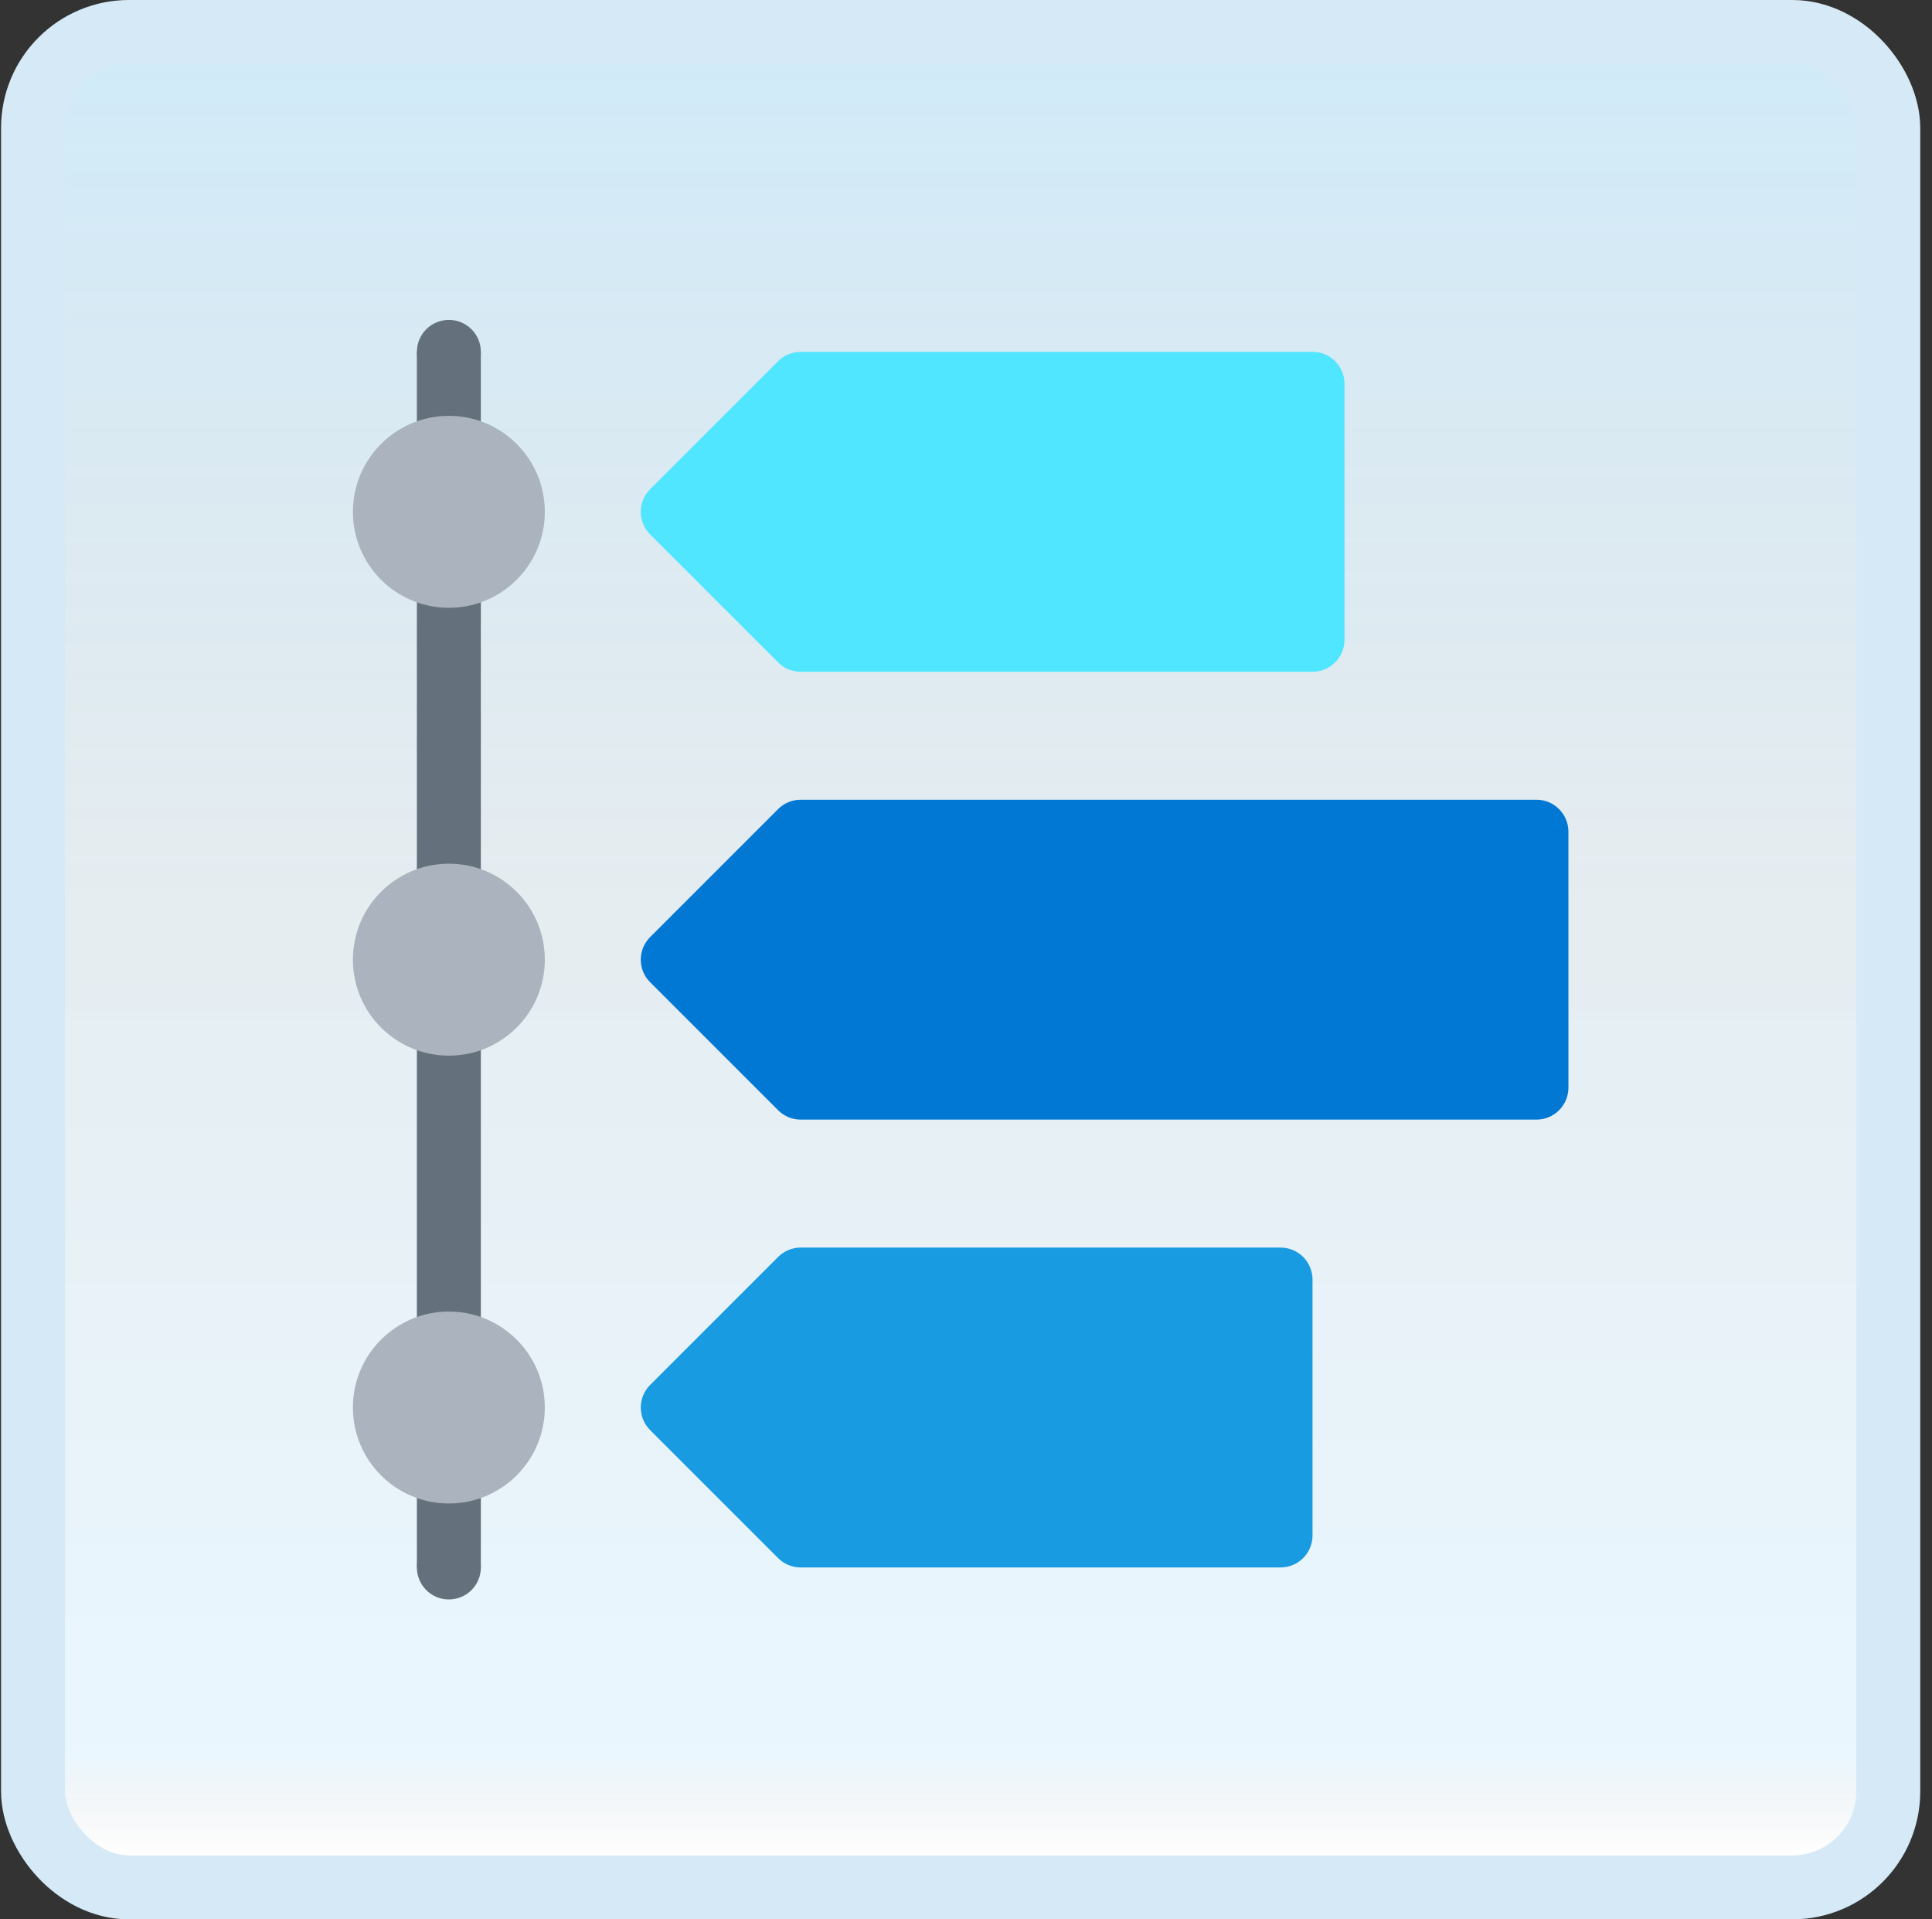 <svg width="151" height="150" viewBox="0 0 151 150" fill="none" xmlns="http://www.w3.org/2000/svg">
<rect x="0" y="0" width="151" height="150" fill="#333333" stroke="none"/>
<g id="timeline">
<rect x="2.582" y="2.5" width="145" height="145" rx="7.5" fill="white"/>
<rect x="2.582" y="2.5" width="145" height="145" rx="7.5" fill="url(#paint0_linear_14_11650)" fill-opacity="0.2"/>
<g id="Group">
<path id="Vector" d="M37.582 27.5H32.582V122.5H37.582V27.5Z" fill="#64717C"/>
<path id="Vector_2" d="M35.082 30C36.463 30 37.582 28.881 37.582 27.5C37.582 26.119 36.463 25 35.082 25C33.701 25 32.582 26.119 32.582 27.5C32.582 28.881 33.701 30 35.082 30Z" fill="#64717C"/>
<path id="Vector_3" d="M35.082 125C36.463 125 37.582 123.881 37.582 122.5C37.582 121.119 36.463 120 35.082 120C33.701 120 32.582 121.119 32.582 122.5C32.582 123.881 33.701 125 35.082 125Z" fill="#64717C"/>
<path id="Vector_4" d="M35.082 47.5C39.224 47.5 42.582 44.142 42.582 40C42.582 35.858 39.224 32.5 35.082 32.5C30.94 32.5 27.582 35.858 27.582 40C27.582 44.142 30.94 47.5 35.082 47.5Z" fill="#ABB4BE"/>
<path id="Vector_5" d="M35.082 82.5C39.224 82.5 42.582 79.142 42.582 75C42.582 70.858 39.224 67.5 35.082 67.5C30.94 67.5 27.582 70.858 27.582 75C27.582 79.142 30.94 82.5 35.082 82.5Z" fill="#ABB4BE"/>
<path id="Vector_6" d="M35.082 117.5C39.224 117.5 42.582 114.142 42.582 110C42.582 105.858 39.224 102.5 35.082 102.5C30.94 102.5 27.582 105.858 27.582 110C27.582 114.142 30.94 117.5 35.082 117.5Z" fill="#ABB4BE"/>
<path id="Vector_7" d="M102.583 27.5H62.583C61.918 27.5 61.283 27.762 60.815 28.232L50.815 38.232C49.838 39.21 49.838 40.79 50.815 41.767L60.815 51.767C61.283 52.237 61.918 52.5 62.583 52.5H102.583C103.965 52.5 105.083 51.38 105.083 50V30C105.083 28.62 103.965 27.5 102.583 27.5Z" fill="#50E6FF"/>
<path id="Vector_8" d="M100.083 97.5H62.583C61.918 97.5 61.283 97.763 60.815 98.233L50.815 108.233C49.838 109.21 49.838 110.79 50.815 111.768L60.815 121.768C61.283 122.238 61.918 122.5 62.583 122.5H100.083C101.465 122.5 102.583 121.38 102.583 120V100C102.583 98.62 101.465 97.5 100.083 97.5Z" fill="#199BE2"/>
<path id="Vector_9" d="M120.083 62.5H62.583C61.918 62.5 61.283 62.763 60.815 63.233L50.815 73.233C49.838 74.21 49.838 75.79 50.815 76.767L60.815 86.767C61.283 87.237 61.918 87.5 62.583 87.5H120.083C121.465 87.5 122.583 86.38 122.583 85V65C122.583 63.62 121.465 62.5 120.083 62.5Z" fill="#0078D4"/>
</g>
<rect x="2.582" y="2.5" width="145" height="145" rx="7.5" stroke="#D5EAF6" stroke-width="5"/>
</g>
<defs>
<linearGradient id="paint0_linear_14_11650" x1="75.082" y1="5" x2="75.082" y2="145" gradientUnits="userSpaceOnUse">
<stop stop-color="#199AE0"/>
<stop offset="0.472" stop-color="#0D5176" stop-opacity="0.528"/>
<stop offset="0.941" stop-color="#12A6F7" stop-opacity="0.465"/>
<stop offset="1" stop-opacity="0"/>
</linearGradient>
</defs>
</svg>
